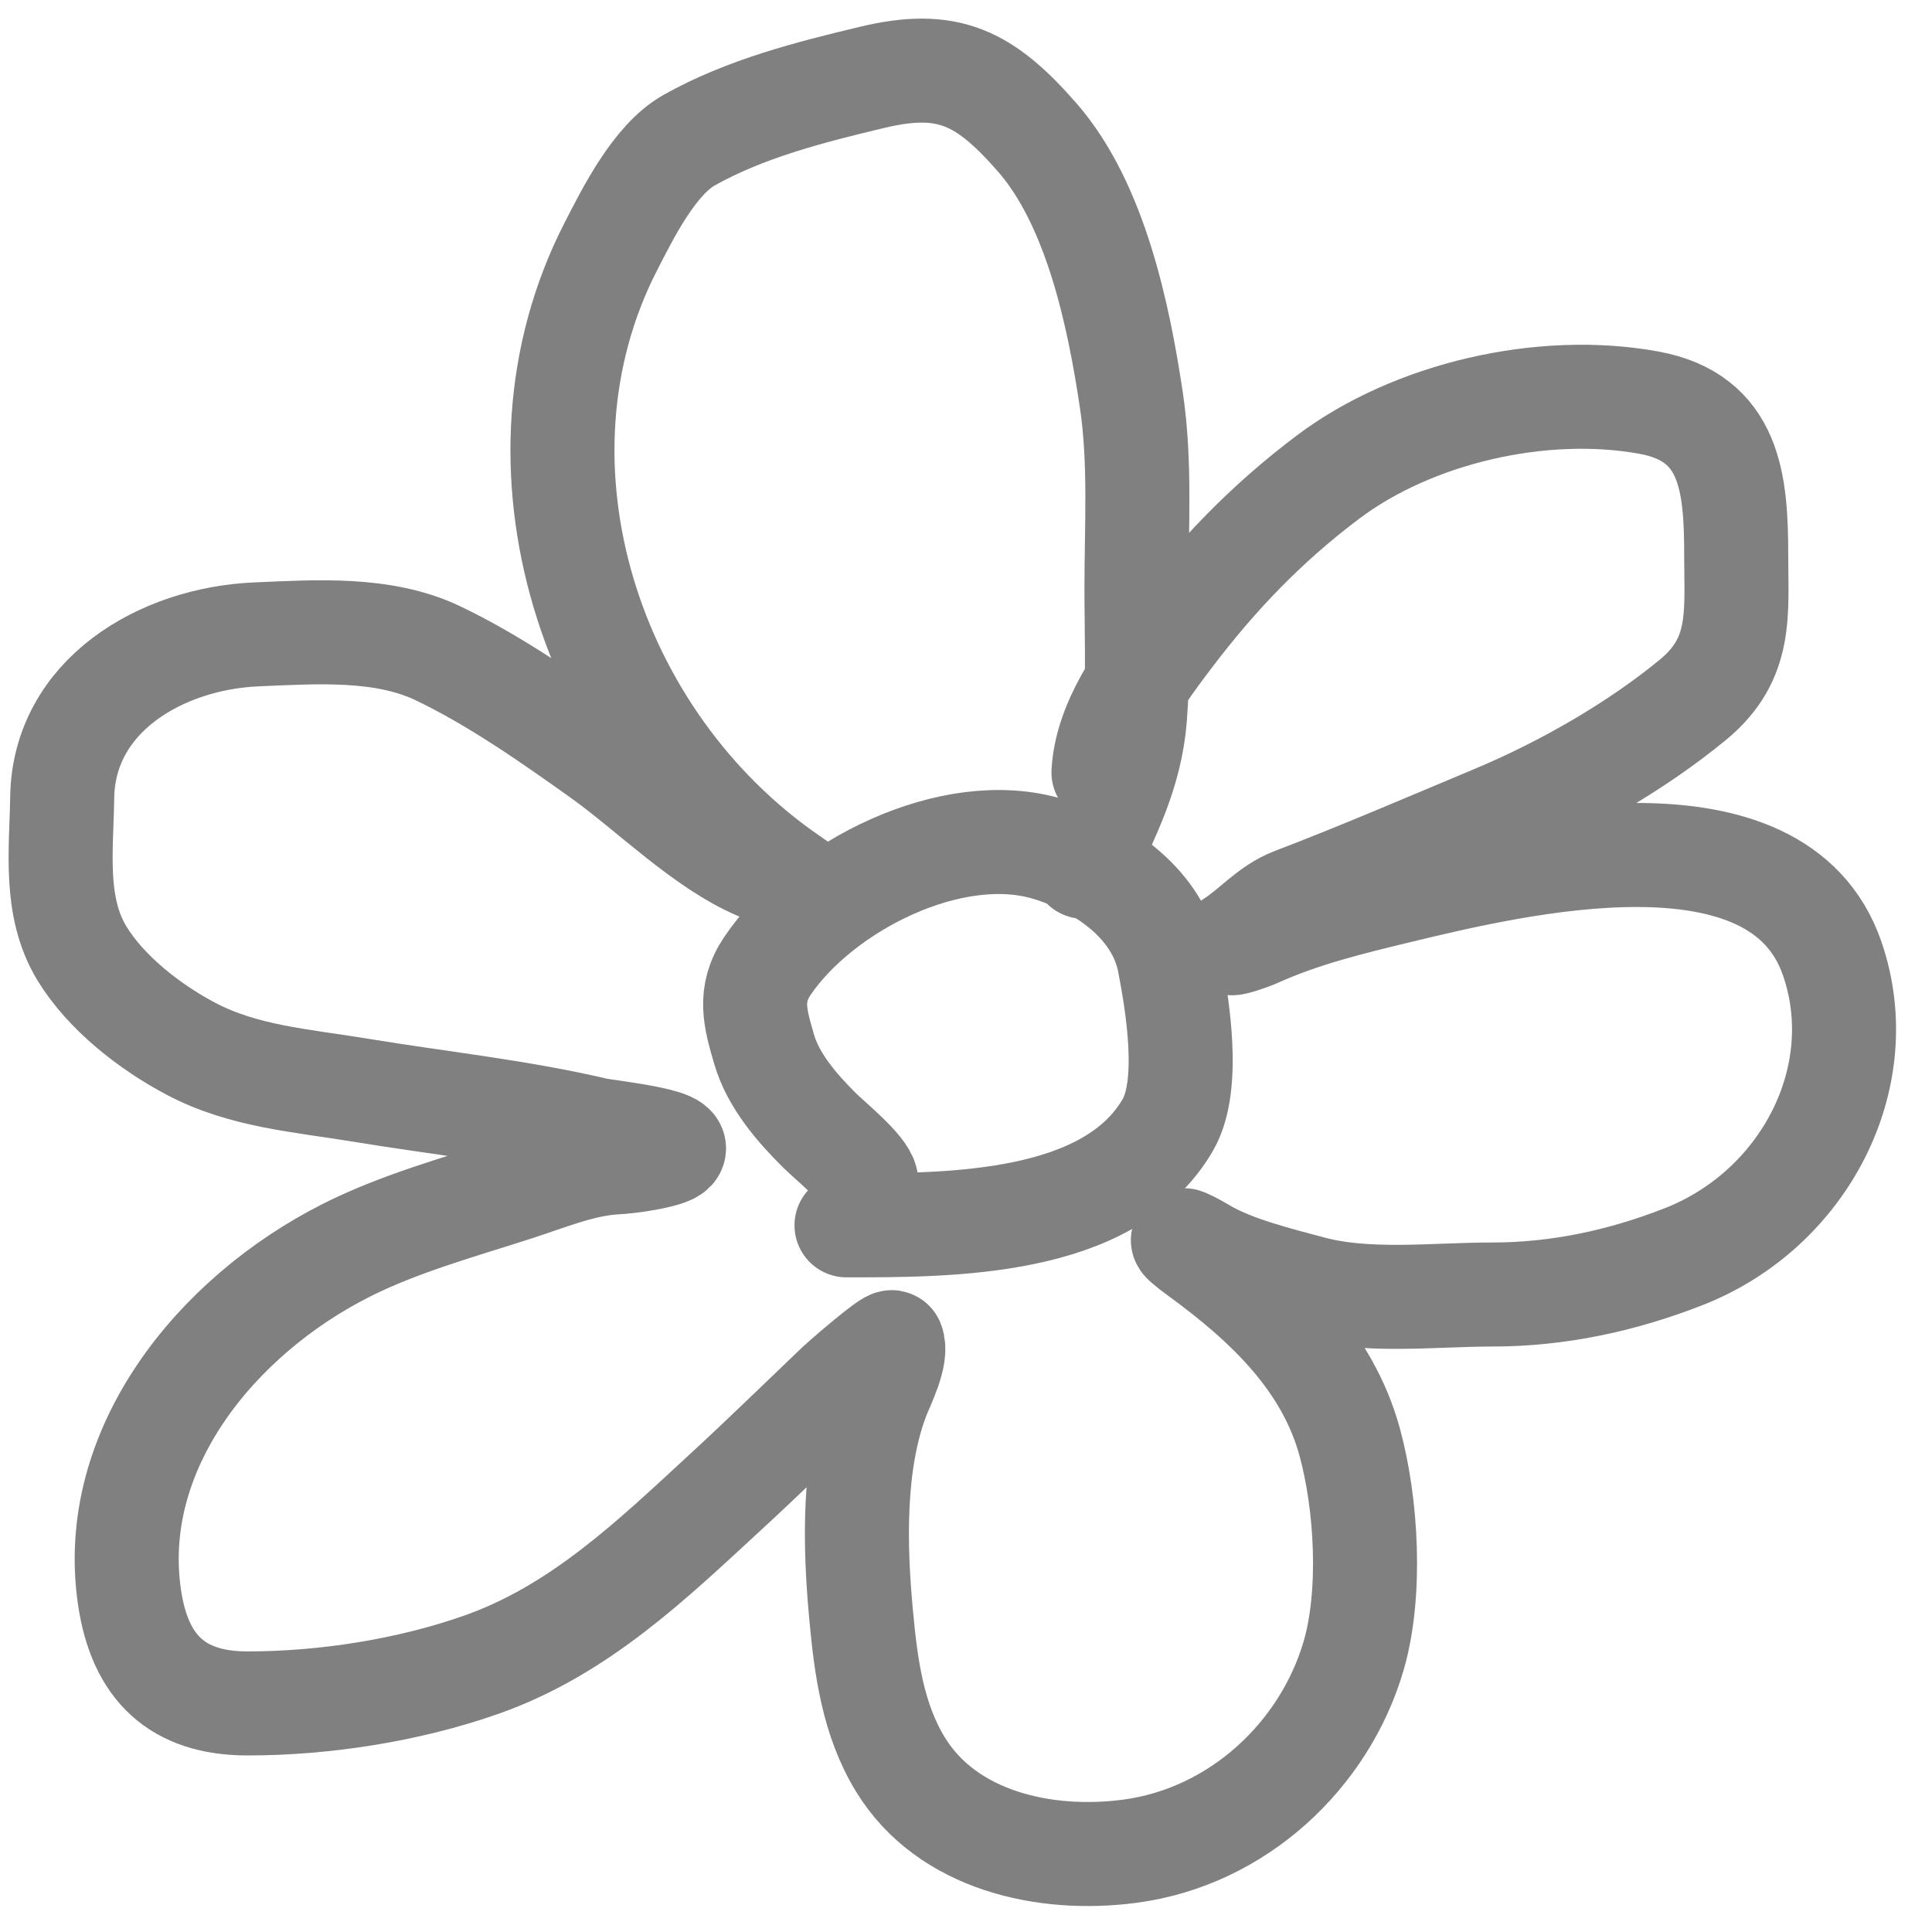 <svg 
    viewBox="0 0 26 26" 
    fill="none" 
    xmlns="http://www.w3.org/2000/svg"
>
<path 
    d="M11.658 15.897C11.636 15.729 11.163 15.345 11.037 15.22C10.722 14.908 10.406 14.542 10.283 14.12C10.165 13.713 10.066 13.388 10.327 13C11.044 11.937 12.812 11.024 14.121 11.43C14.866 11.661 15.591 12.183 15.737 12.953C15.844 13.512 16.027 14.598 15.718 15.135C14.932 16.499 12.777 16.49 11.392 16.49" 
    stroke="gray" 
    stroke-width="1.4" 
    stroke-linecap="round"
/>
<path 
    d="M14.85 10.395C14.887 9.723 15.353 9.087 15.752 8.561C16.374 7.741 17.041 7.046 17.871 6.421C19.015 5.559 20.754 5.156 22.192 5.419C23.29 5.62 23.365 6.503 23.365 7.474C23.365 8.251 23.453 8.865 22.783 9.417C22.019 10.046 21.052 10.6 20.128 10.988C19.227 11.365 18.299 11.765 17.403 12.107C17.083 12.229 16.869 12.498 16.59 12.676C16.496 12.736 16.813 12.633 16.915 12.586C17.518 12.314 18.152 12.159 18.797 12.003C20.43 11.608 23.922 10.775 24.656 12.897C25.21 14.5 24.276 16.28 22.655 16.913C21.831 17.235 20.972 17.421 20.083 17.421C19.304 17.421 18.407 17.534 17.649 17.332C17.197 17.211 16.604 17.066 16.201 16.828C15.915 16.661 15.765 16.603 16.151 16.885C17.055 17.546 17.863 18.317 18.162 19.401C18.392 20.237 18.461 21.445 18.216 22.284C17.826 23.618 16.661 24.72 15.205 24.913C14.05 25.066 12.745 24.766 12.121 23.751C11.745 23.141 11.653 22.428 11.589 21.738C11.501 20.801 11.474 19.681 11.815 18.794C11.873 18.645 12.08 18.239 12.007 18.065C11.987 18.016 11.319 18.6 11.293 18.625C10.787 19.108 10.291 19.594 9.775 20.069C8.779 20.987 7.799 21.94 6.469 22.406C5.493 22.748 4.368 22.924 3.331 22.924C2.384 22.924 1.885 22.442 1.744 21.503C1.446 19.515 2.899 17.716 4.656 16.828C5.374 16.466 6.17 16.248 6.937 16.001C7.369 15.862 7.827 15.668 8.287 15.643C8.464 15.634 8.754 15.591 8.928 15.54C9.502 15.371 8.171 15.236 8.021 15.201C6.97 14.955 5.908 14.846 4.843 14.67C4.062 14.541 3.281 14.489 2.572 14.115C2.014 13.821 1.426 13.361 1.103 12.831C0.72 12.201 0.827 11.436 0.837 10.733C0.857 9.366 2.162 8.592 3.454 8.537C4.257 8.503 5.154 8.439 5.893 8.791C6.662 9.158 7.423 9.692 8.11 10.183C8.746 10.639 9.478 11.376 10.209 11.684C10.652 11.87 11.551 12.456 10.633 11.825C7.927 9.965 6.724 6.239 8.218 3.322C8.447 2.876 8.805 2.151 9.273 1.887C10.024 1.464 10.899 1.241 11.736 1.041C12.756 0.797 13.251 1.039 13.959 1.85C14.745 2.75 15.055 4.246 15.225 5.382C15.35 6.218 15.294 7.077 15.294 7.921C15.294 8.496 15.319 9.078 15.274 9.652C15.215 10.4 14.909 10.993 14.584 11.665" 
    stroke="gray"  
    stroke-width="1.4" 
    stroke-linecap="round"
/>
</svg>